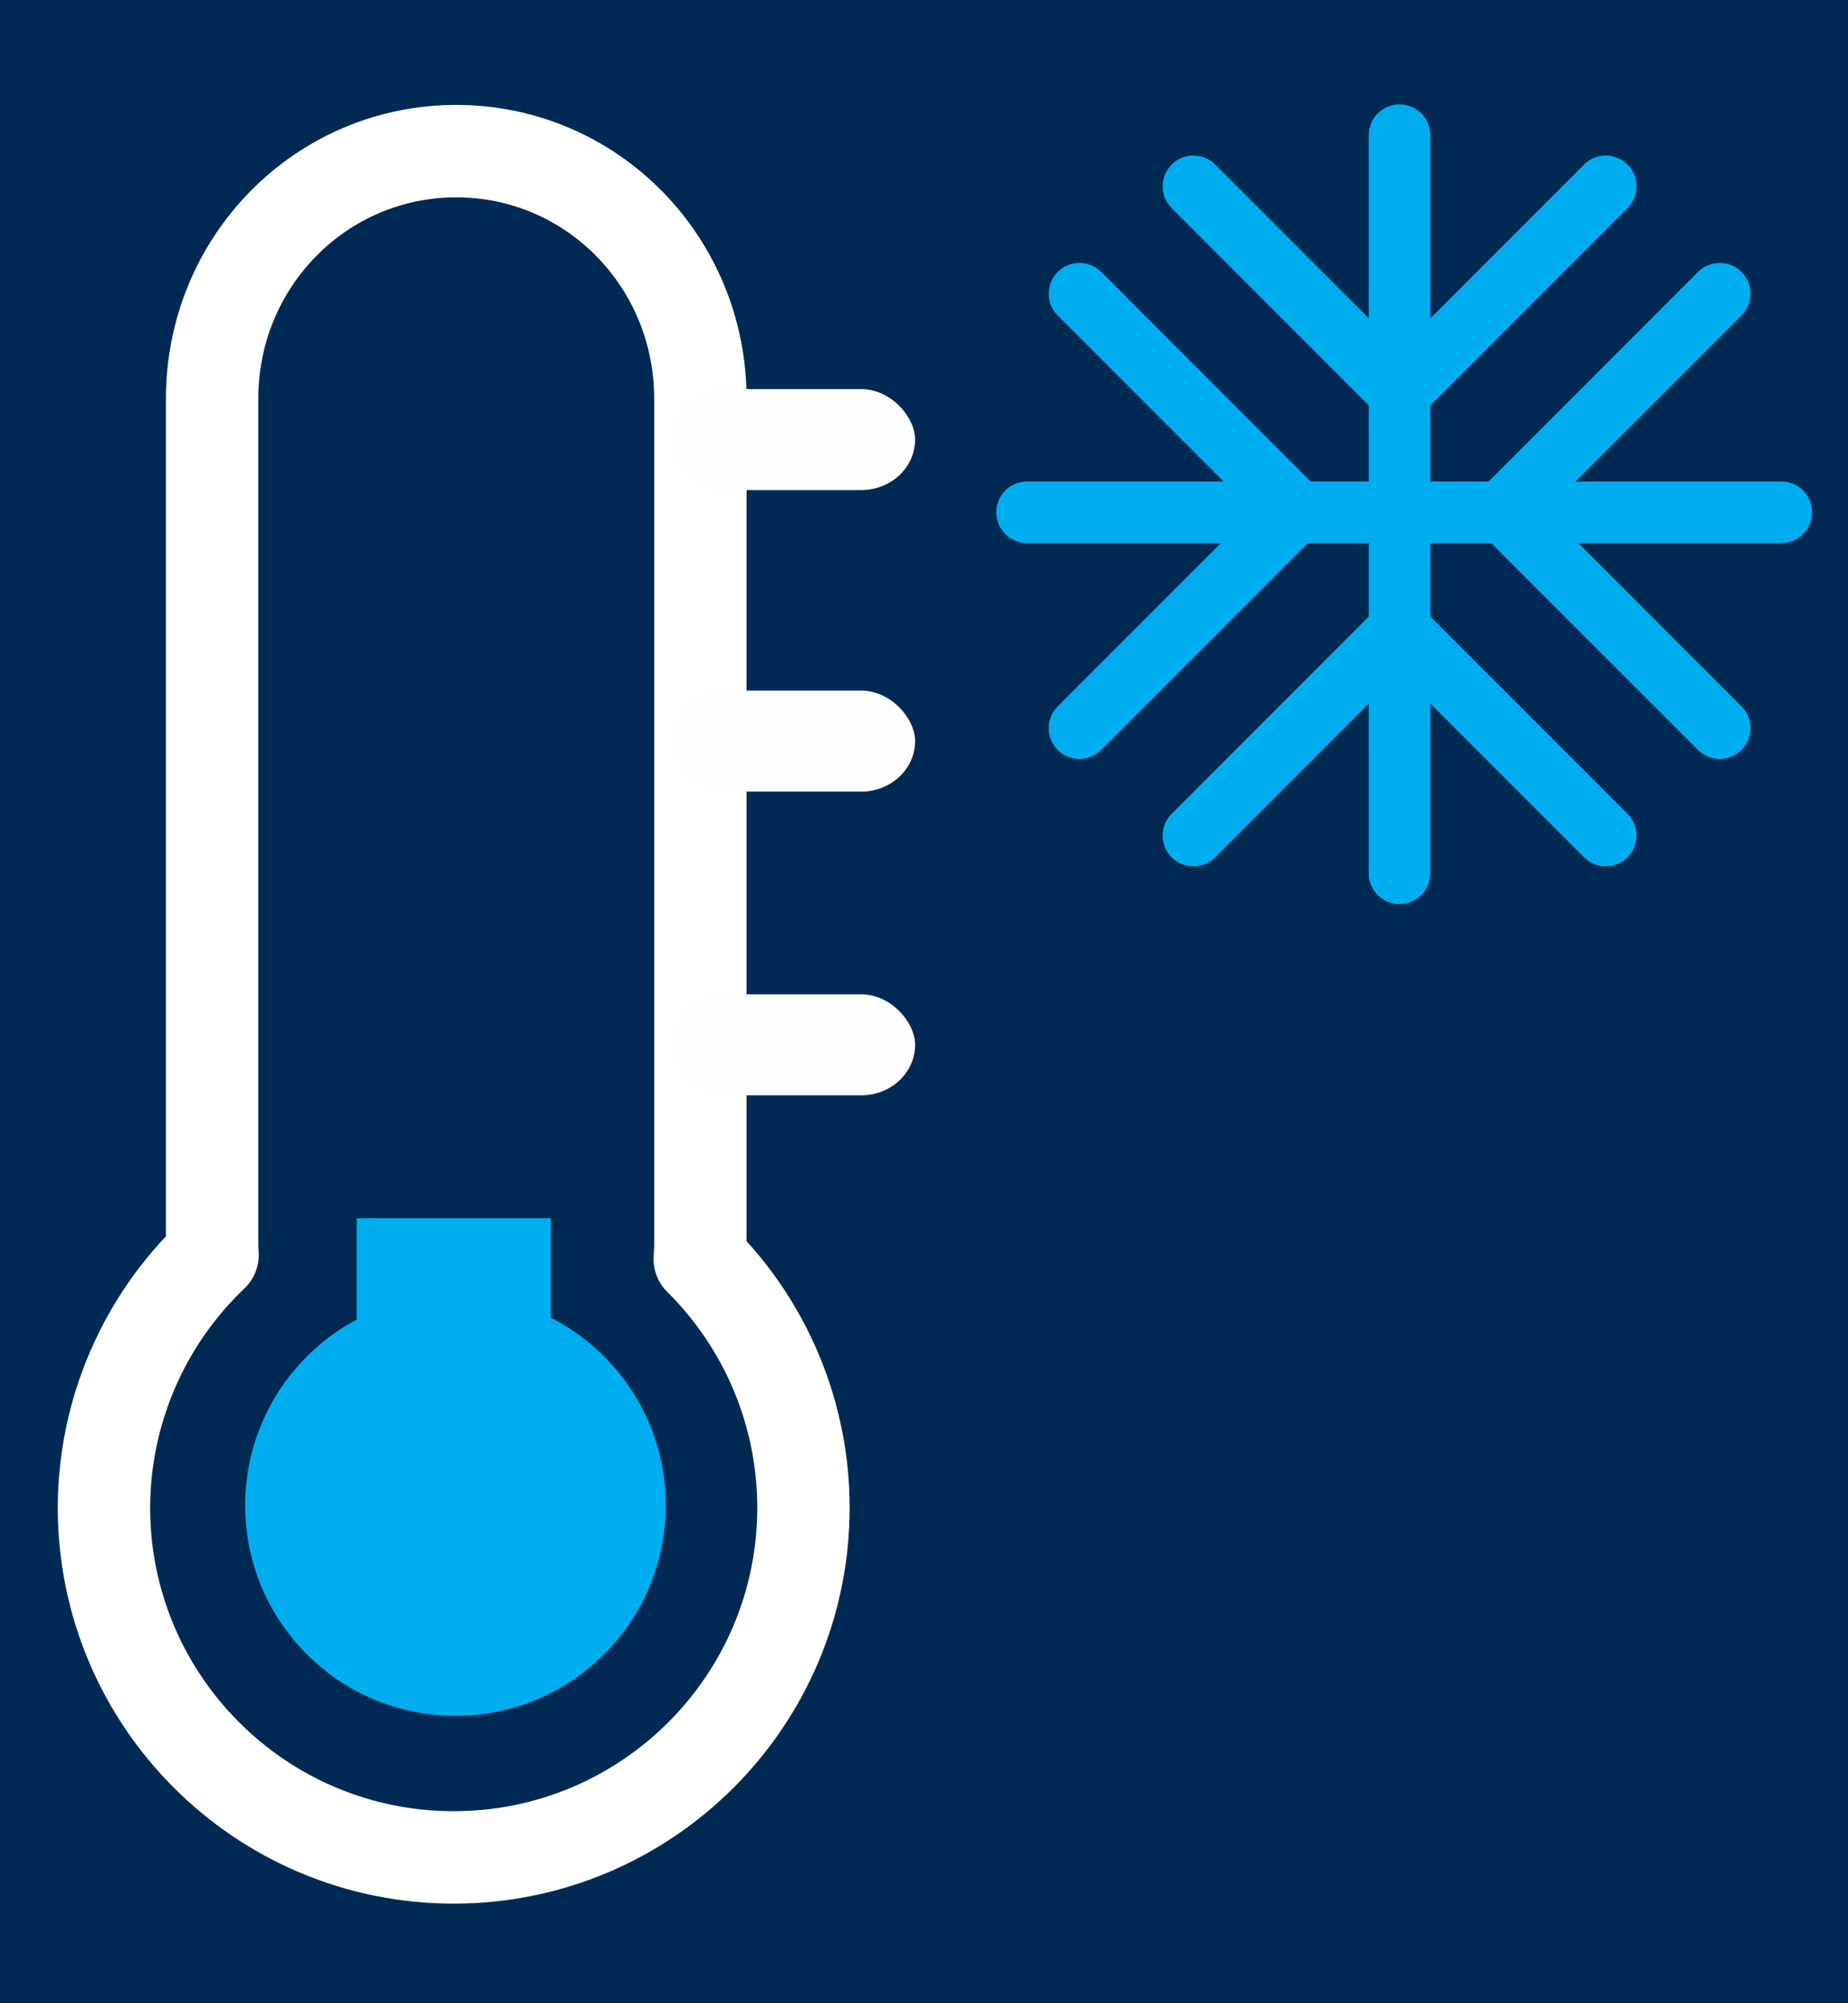 <?xml version="1.0" encoding="UTF-8" standalone="no"?>
<!-- Created with Inkscape (http://www.inkscape.org/) -->

<svg
   width="120"
   height="130"
   viewBox="0 0 31.75 34.396"
   version="1.1"
   id="svg5"
   xml:space="preserve"
   sodipodi:docname="W-30.svg"
   inkscape:version="1.3.2 (091e20ef0f, 2023-11-25)"
   inkscape:export-filename="../w_icon/W-30.svg"
   inkscape:export-xdpi="96"
   inkscape:export-ydpi="96"
   xmlns:inkscape="http://www.inkscape.org/namespaces/inkscape"
   xmlns:sodipodi="http://sodipodi.sourceforge.net/DTD/sodipodi-0.dtd"
   xmlns="http://www.w3.org/2000/svg"
   xmlns:svg="http://www.w3.org/2000/svg"><rect x="0" y="0" width="31.75" height="34.396" fill="#333333" stroke="none"/><sodipodi:namedview
     id="namedview22"
     pagecolor="#ffffff"
     bordercolor="#000000"
     borderopacity="0.25"
     inkscape:showpageshadow="2"
     inkscape:pageopacity="0.0"
     inkscape:pagecheckerboard="0"
     inkscape:deskcolor="#d1d1d1"
     showgrid="false"
     inkscape:zoom="3.45"
     inkscape:cx="30.57971"
     inkscape:cy="20"
     inkscape:window-width="1920"
     inkscape:window-height="1000"
     inkscape:window-x="0"
     inkscape:window-y="0"
     inkscape:window-maximized="1"
     inkscape:current-layer="layer1" /><defs
     id="defs2"><inkscape:path-effect
       effect="fillet_chamfer"
       id="path-effect4"
       is_visible="true"
       lpeversion="1"
       nodesatellites_param="F,0,0,1,0,0.5,0,1 @ F,0,0,1,0,0.5,0,1 @ F,0,0,1,0,0.5,0,1 @ F,0,0,1,0,0.5,0,1 @ F,0,0,1,0,0.5,0,1 @ F,0,0,1,0,0.5,0,1 @ F,0,0,1,0,0.5,0,1"
       radius="0.5"
       unit="px"
       method="auto"
       mode="F"
       chamfer_steps="1"
       flexible="false"
       use_knot_distance="true"
       apply_no_radius="true"
       apply_with_radius="true"
       only_selected="false"
       hide_knots="false" /></defs><g
     inkscape:groupmode="layer"
     id="layer1"
     inkscape:label="Layer 1"
     style="display:inline"
     sodipodi:insensitive="true"><rect
       style="display:inline;fill:#002a53;fill-opacity:1;stroke-width:2.511;stroke-linecap:square;stroke-miterlimit:2;stop-color:#000000"
       id="rect3330"
       width="31.75"
       height="34.636"
       x="3.0769232e-07"
       y="-0.241" /></g><g
     inkscape:groupmode="layer"
     id="layer2"
     inkscape:label="Layer 2"
     style="display:inline"><g
       id="g4"
       inkscape:label="therometer"><path
         d="m 7.839,2.595 c -2.324,0 -4.195,1.896 -4.195,4.252 V 21.383 c 0,0.056 0.006,0.11 0.008,0.165 -1.188,1.13 -1.862,2.696 -1.866,4.336 -9e-7,3.318 2.69,6.008 6.009,6.008 3.319,1e-6 6.009,-2.69 6.009,-6.008 -0.001,-1.603 -0.643,-3.138 -1.782,-4.266 0.004,-0.078 0.011,-0.156 0.011,-0.235 V 6.847 c 0,-2.356 -1.871,-4.252 -4.195,-4.252 z"
         style="display:inline;fill:none;stroke:#ffffff;stroke-width:1.587;stroke-linecap:round;stroke-linejoin:round;stroke-dasharray:none"
         id="path2" /><circle
         style="fill:#00adee;fill-opacity:1;stroke:none;stroke-width:1.587;stroke-linecap:round;stroke-linejoin:round;stroke-dasharray:none;stroke-opacity:1"
         id="path3"
         cx="7.826"
         cy="25.848"
         r="3.614" /><rect
         style="fill:#00adee;fill-opacity:1;stroke:none;stroke-width:1.587;stroke-linecap:round;stroke-linejoin:round;stroke-dasharray:none;stroke-opacity:1"
         id="rect3"
         width="3.335"
         height="3.037"
         x="6.128"
         y="20.917"
         ry="0" /><rect
         style="fill:#fdfdfd;fill-opacity:1;stroke:none;stroke-width:1.587;stroke-linecap:round;stroke-linejoin:round;stroke-dasharray:none;stroke-opacity:1"
         id="rect4"
         width="4.153"
         height="1.734"
         x="11.569"
         y="6.681"
         rx="0.926"
         ry="0.926" /><rect
         style="display:inline;fill:#fdfdfd;fill-opacity:1;stroke:none;stroke-width:1.587;stroke-linecap:round;stroke-linejoin:round;stroke-dasharray:none;stroke-opacity:1"
         id="rect4-4"
         width="4.153"
         height="1.734"
         x="11.569"
         y="11.858"
         rx="0.926"
         ry="0.926" /><rect
         style="display:inline;fill:#fdfdfd;fill-opacity:1;stroke:none;stroke-width:1.587;stroke-linecap:round;stroke-linejoin:round;stroke-dasharray:none;stroke-opacity:1"
         id="rect4-4-9"
         width="4.153"
         height="1.734"
         x="11.569"
         y="17.073"
         rx="0.926"
         ry="0.926" /></g><g
       id="g5"
       style="display:inline;stroke-width:1.058;stroke-dasharray:none"><path
         style="fill:#ec1a23;stroke:#00adee;stroke-width:1.058;stroke-linecap:round;stroke-opacity:1;stroke-dasharray:none"
         d="M 30.606,8.797 H 17.645"
         id="path1"
         inkscape:label="h" /><path
         style="display:inline;fill:#ec1a23;stroke:#00adee;stroke-width:1.058;stroke-linecap:round;stroke-opacity:1;stroke-dasharray:none"
         d="M 24.045,14.995 V 2.321"
         id="path1-3"
         sodipodi:nodetypes="cc"
         inkscape:label="v" /><path
         style="fill:#00adee;fill-opacity:1;stroke:#00adee;stroke-width:1.058;stroke-linecap:round;stroke-opacity:1;stroke-dasharray:none"
         d="m 18.546,5.043 3.754,3.754"
         id="path4" /><path
         style="fill:#00adee;fill-opacity:1;stroke:#00adee;stroke-width:1.058;stroke-linecap:round;stroke-opacity:1;stroke-dasharray:none"
         d="m 20.504,3.199 3.454,3.454"
         id="path5" /><path
         style="display:inline;fill:#00adee;fill-opacity:1;stroke:#00adee;stroke-width:1.058;stroke-linecap:round;stroke-opacity:1;stroke-dasharray:none"
         d="M 29.547,5.043 25.793,8.797"
         id="path4-0" /><path
         style="display:inline;fill:#00adee;fill-opacity:1;stroke:#00adee;stroke-width:1.058;stroke-linecap:round;stroke-opacity:1;stroke-dasharray:none"
         d="M 27.589,3.199 24.135,6.654"
         id="path5-2" /><path
         style="display:inline;fill:#00adee;fill-opacity:1;stroke:#00adee;stroke-width:1.058;stroke-linecap:round;stroke-opacity:1;stroke-dasharray:none"
         d="M 18.546,12.503 22.3,8.749"
         id="path4-3" /><path
         style="display:inline;fill:#00adee;fill-opacity:1;stroke:#00adee;stroke-width:1.058;stroke-linecap:round;stroke-opacity:1;stroke-dasharray:none"
         d="M 20.504,14.347 23.958,10.893"
         id="path5-7" /><path
         style="display:inline;fill:#00adee;fill-opacity:1;stroke:#00adee;stroke-width:1.058;stroke-linecap:round;stroke-opacity:1;stroke-dasharray:none"
         d="M 29.547,12.503 25.793,8.749"
         id="path4-0-5" /><path
         style="display:inline;fill:#00adee;fill-opacity:1;stroke:#00adee;stroke-width:1.058;stroke-linecap:round;stroke-opacity:1;stroke-dasharray:none"
         d="M 27.589,14.347 24.135,10.893"
         id="path5-2-9" /></g></g></svg>
